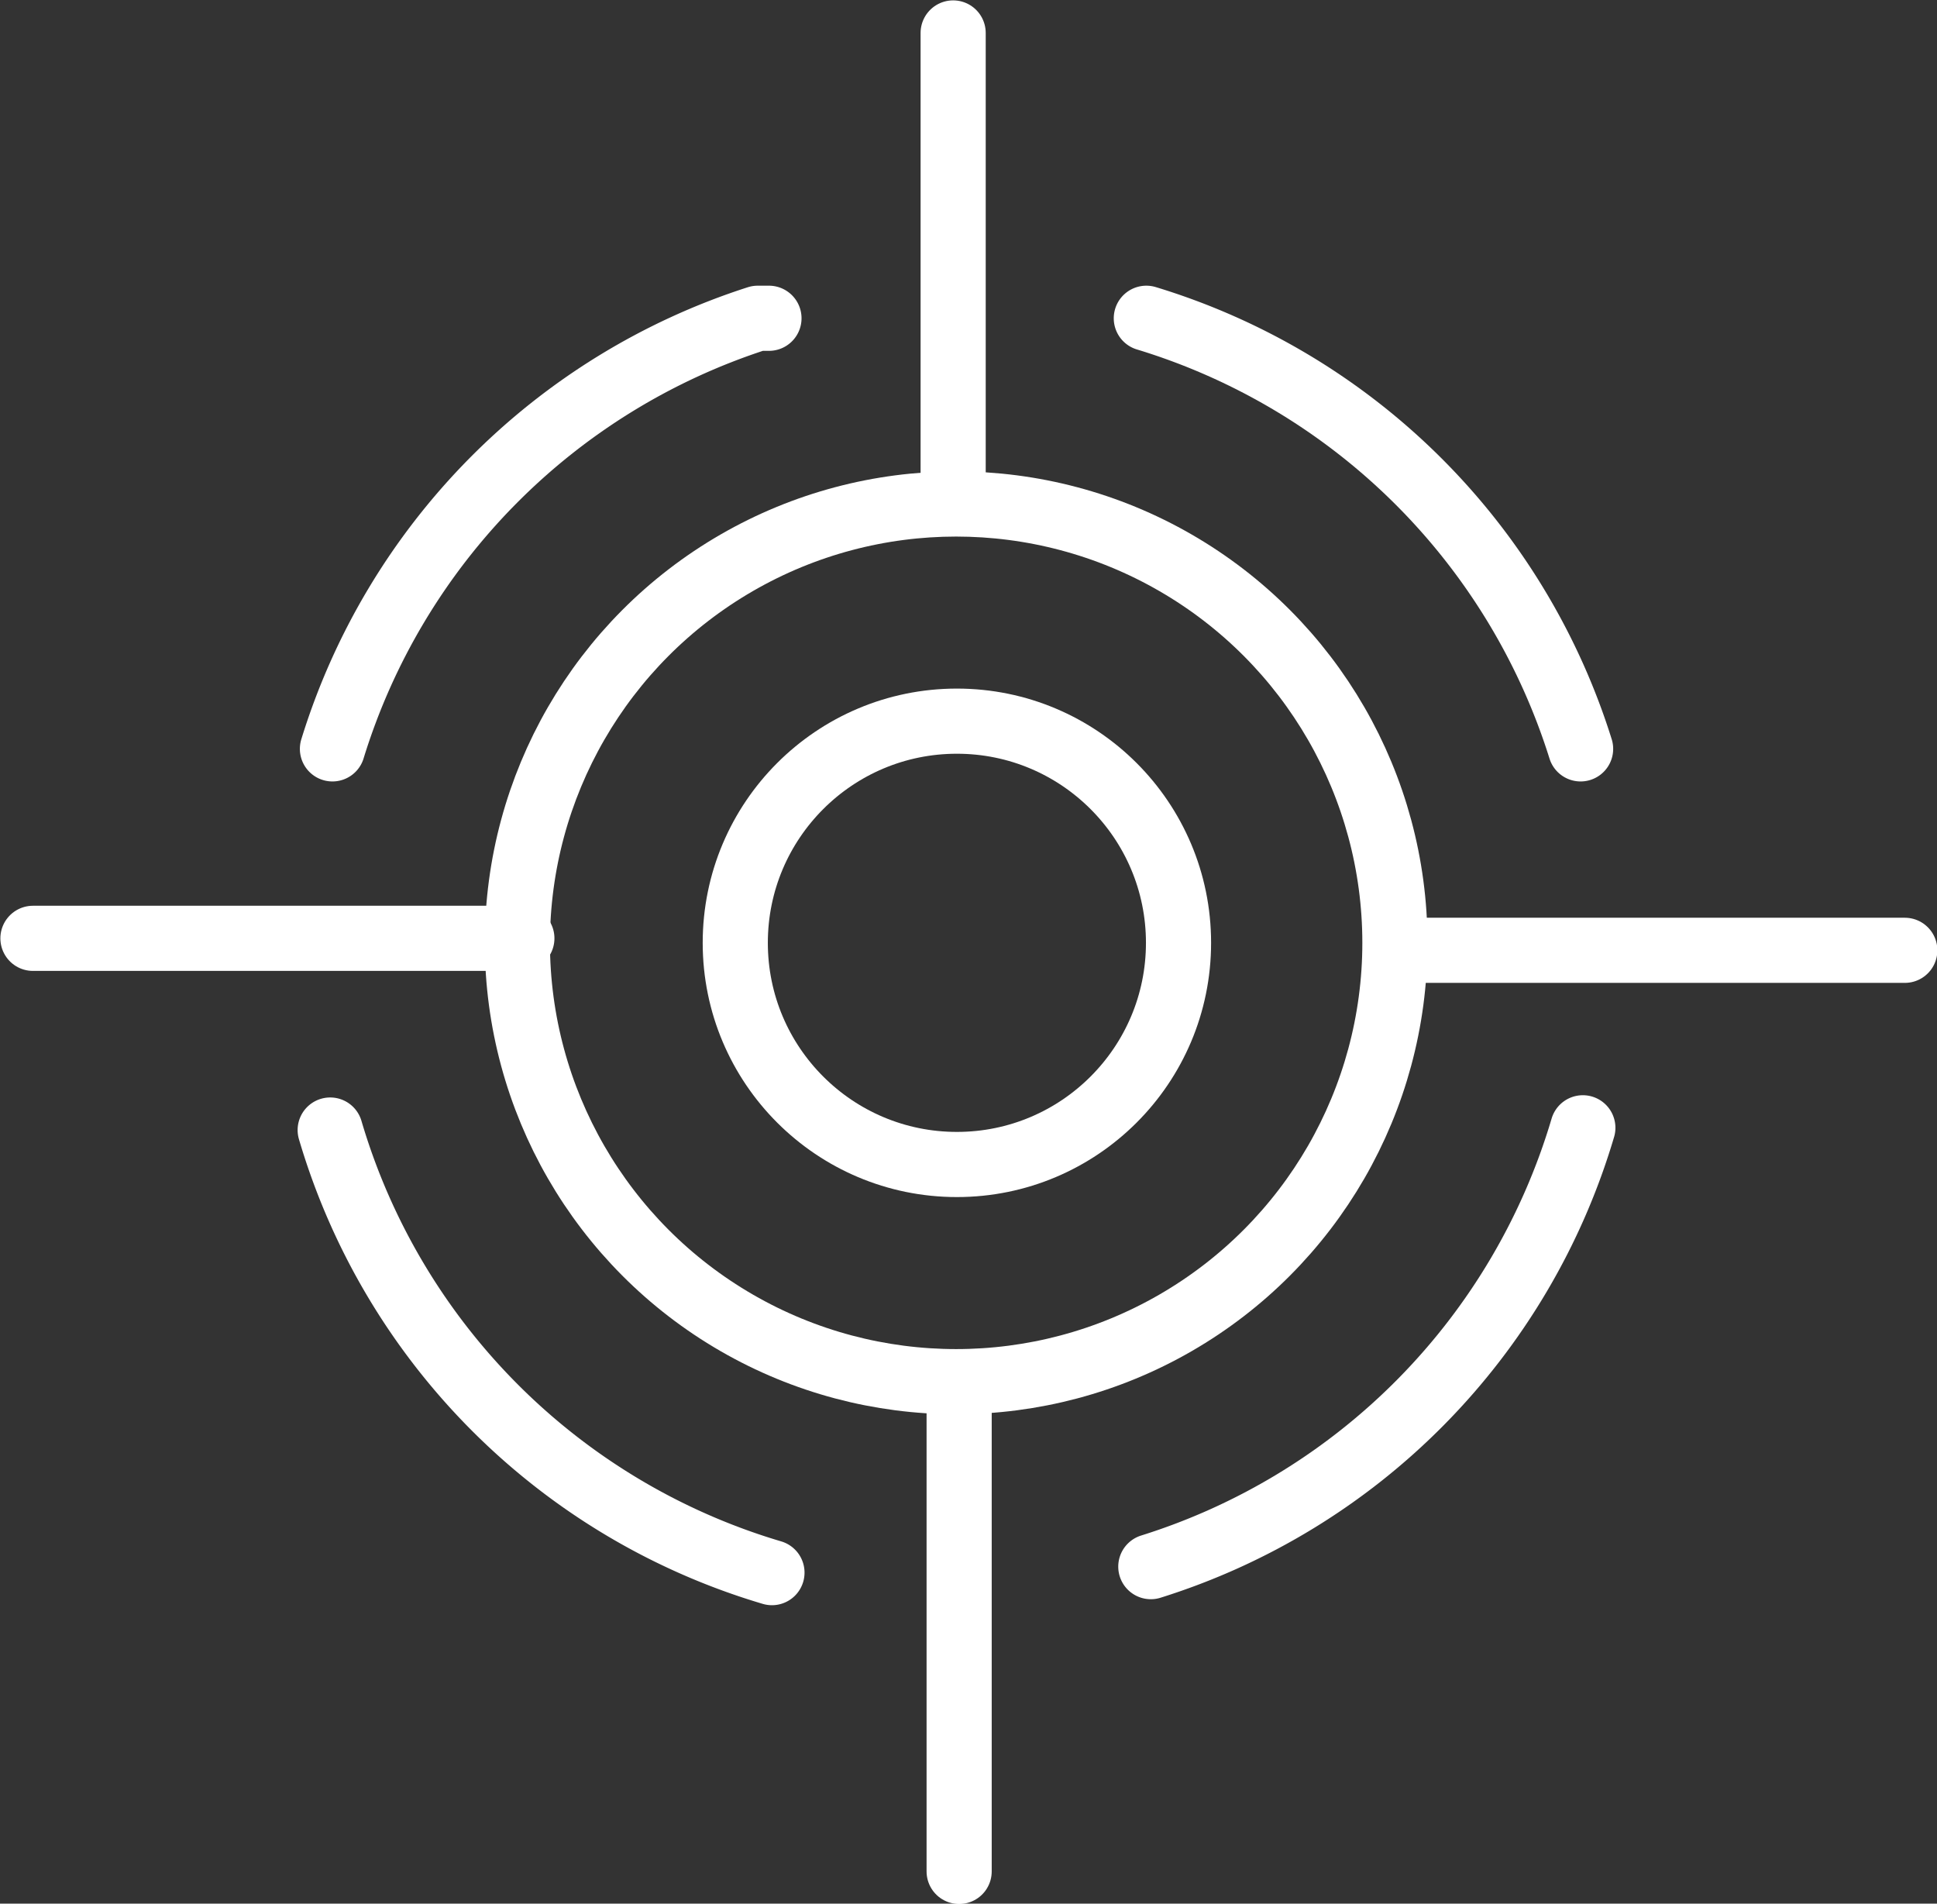 <svg xmlns="http://www.w3.org/2000/svg" viewBox="0 0 25.87 25.42"><rect x="0" y="0" width="25.87" height="25.42" fill="#333333" stroke="none"/><defs><style>.cls-1{fill:none;stroke:#fff;stroke-linecap:round;stroke-linejoin:round;stroke-width:0.87px;}</style></defs><title>icon_product_solution_white</title><g id="图层_2" data-name="图层 2"><g id="图层_1-2" data-name="图层 1"><circle class="cls-1" cx="12.77" cy="12.59" r="5.86"/><path class="cls-1" d="M4.44,10a8.74,8.74,0,0,1,5.68-5.75l.15,0"/><path class="cls-1" d="M10.31,21a8.74,8.74,0,0,1-5.9-5.91"/><path class="cls-1" d="M21.14,15.06a8.74,8.74,0,0,1-5.77,5.86"/><path class="cls-1" d="M15.31,4.25A8.74,8.74,0,0,1,21.11,10"/><circle class="cls-1" cx="12.78" cy="12.59" r="2.96"/><line class="cls-1" x1="12.73" y1="6.69" x2="12.73" y2="0.44"/><line class="cls-1" x1="6.97" y1="12.53" x2="0.44" y2="12.53"/><line class="cls-1" x1="18.74" y1="12.69" x2="25.44" y2="12.69"/><line class="cls-1" x1="12.81" y1="18.53" x2="12.81" y2="24.99"/></g></g></svg>